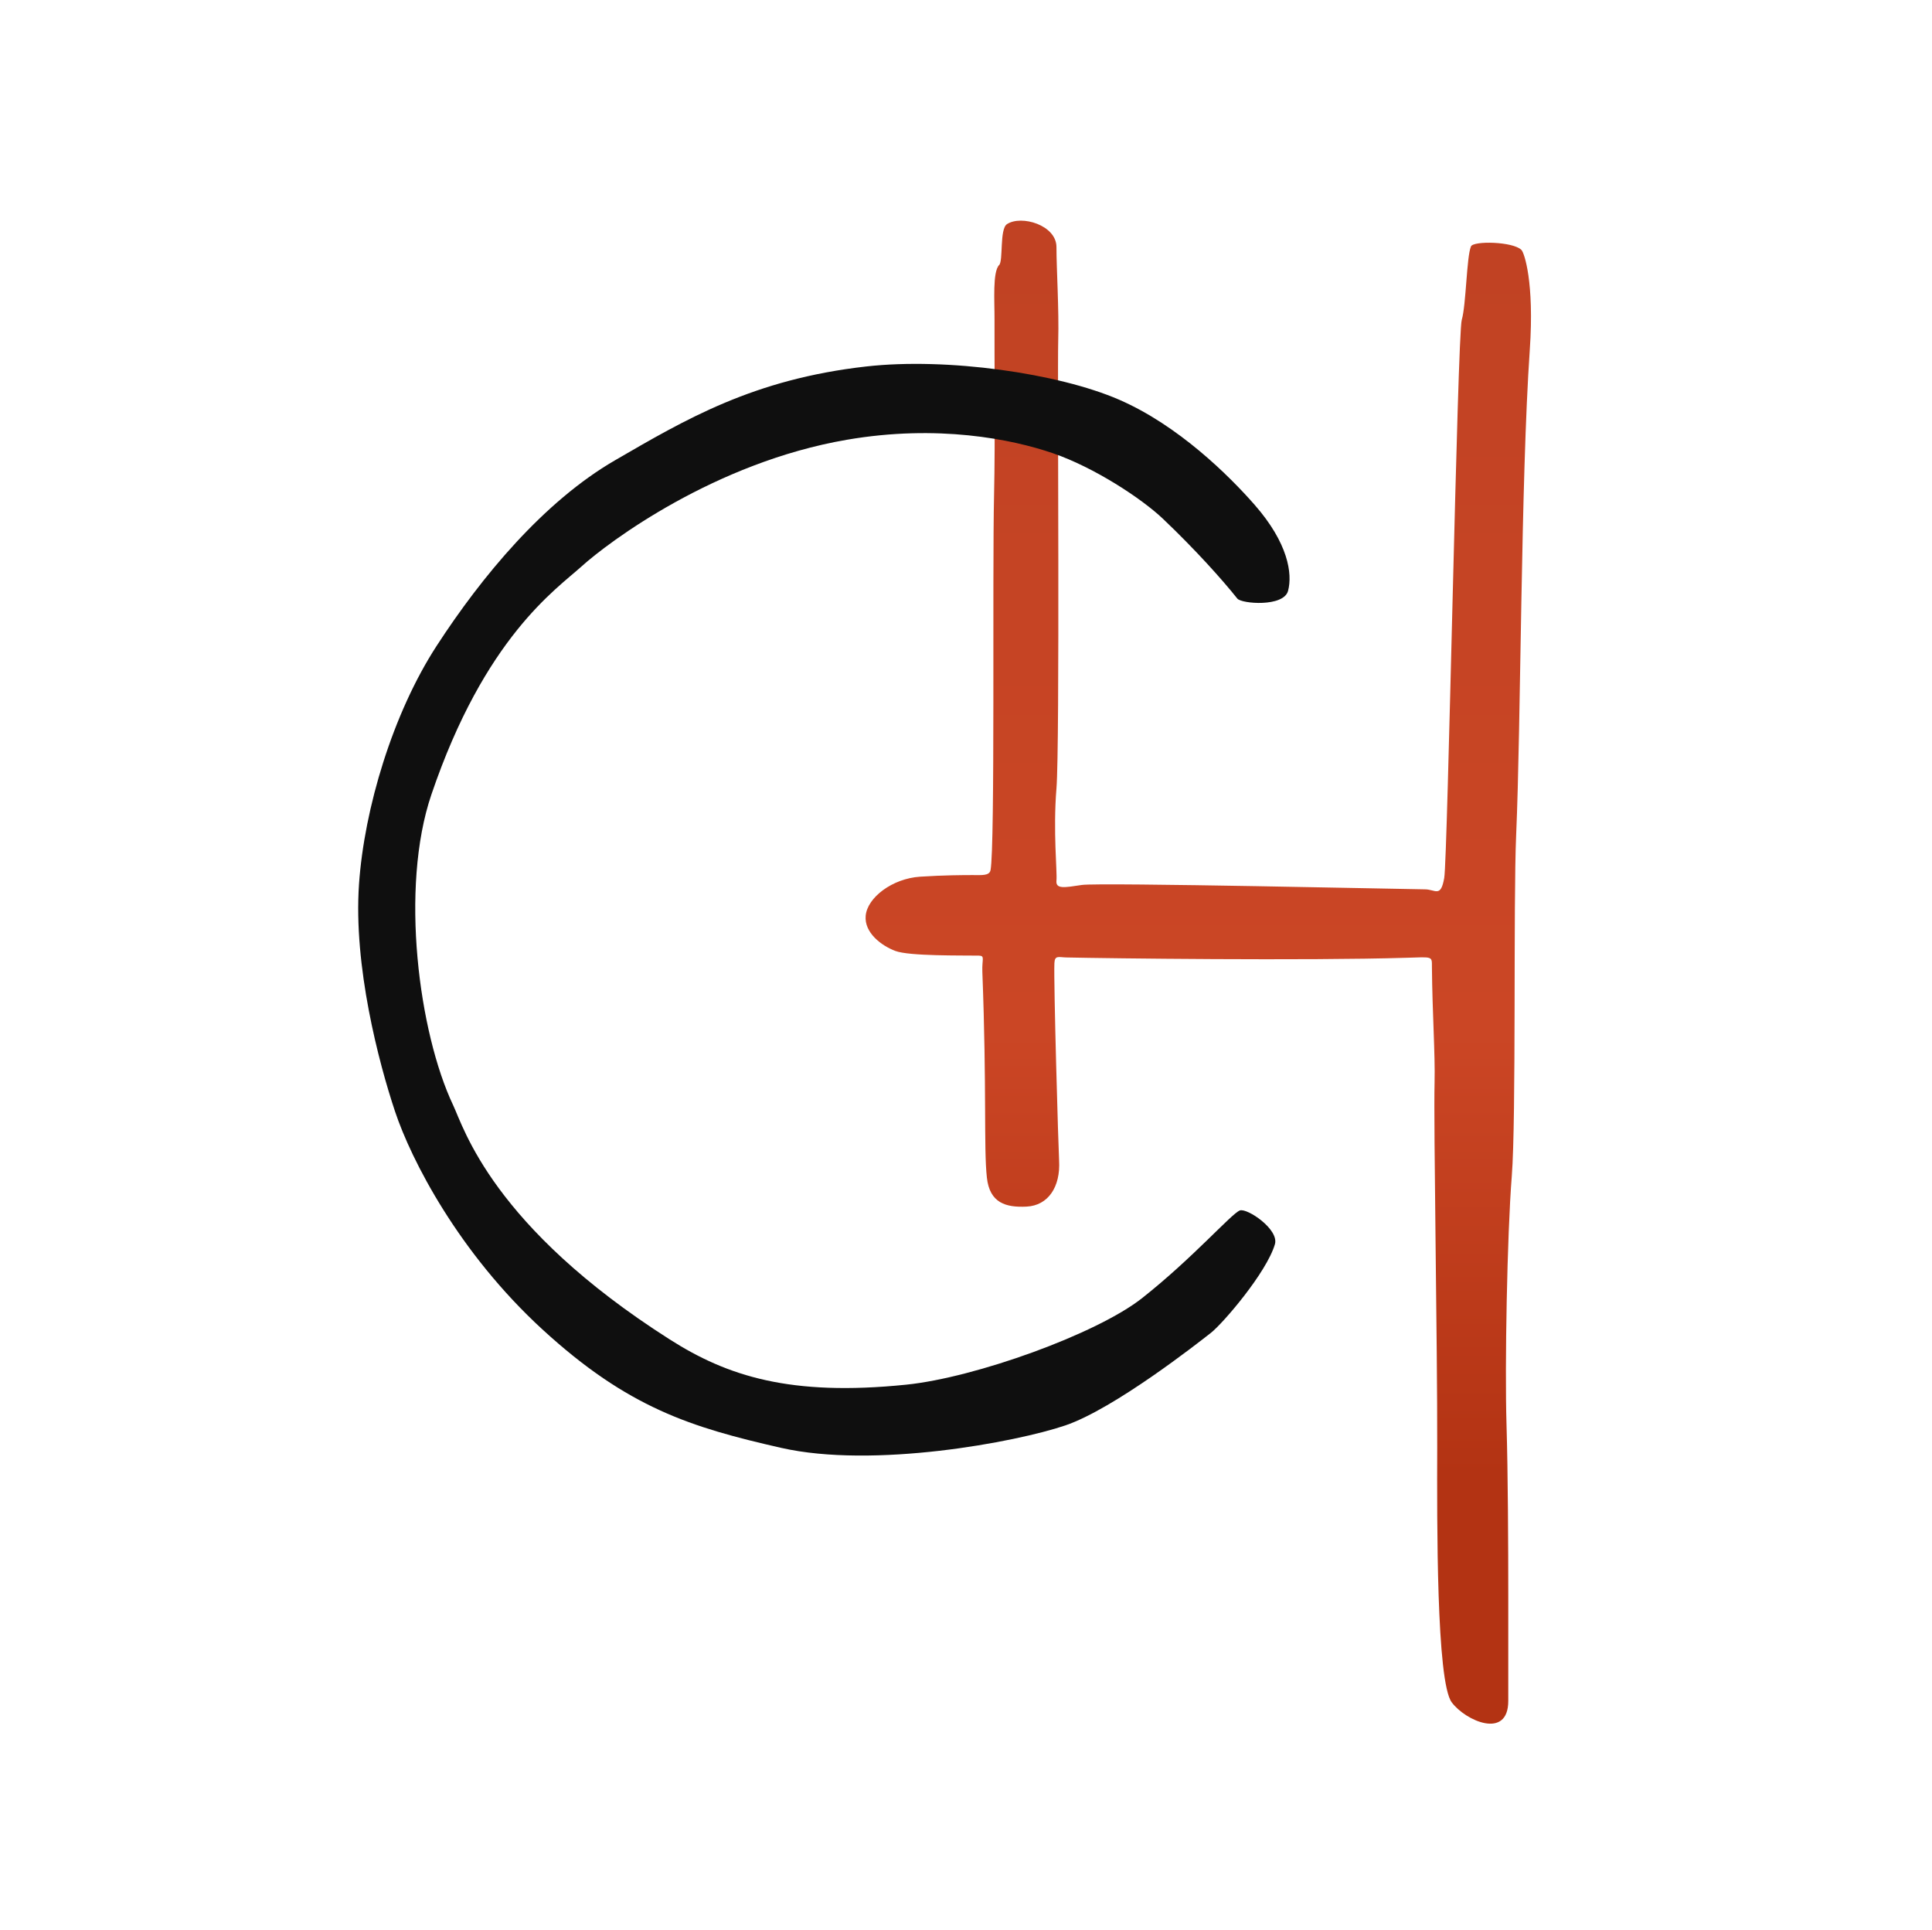 <?xml version="1.0" encoding="utf-8"?>
<!-- Generator: Adobe Illustrator 16.0.3, SVG Export Plug-In . SVG Version: 6.00 Build 0)  -->
<!DOCTYPE svg PUBLIC "-//W3C//DTD SVG 1.1//EN" "http://www.w3.org/Graphics/SVG/1.1/DTD/svg11.dtd">
<svg version="1.1" xmlns="http://www.w3.org/2000/svg" xmlns:xlink="http://www.w3.org/1999/xlink" x="0px" y="0px"
	 width="541.474px" height="540.84px" viewBox="3727.207 0 541.474 540.84" enable-background="new 3727.207 0 541.474 540.84"
	 xml:space="preserve">
<g id="Variant_Type_Right">
</g>
<g id="Variant_Type_Right_B_x26_W">
</g>
<g id="Variant_Type_Left_B_x26_W">
</g>
<g id="Variant_Cat_Only_Dark_BG">
</g>
<g id="Variant_Type_Left">
</g>
<g id="Variant_Cot_Only">
</g>
<g id="Variant_Type_Only">
</g>
<g id="Variant_Type_Only_B_x26_W">
</g>
<g id="Variant_Initials_Only">
	<g>
		
			<linearGradient id="SVGID_1_" gradientUnits="userSpaceOnUse" x1="-181.306" y1="738.827" x2="-177.597" y2="738.827" gradientTransform="matrix(0.103 -97.328 97.328 0.103 -67826.969 -17308.625)">
			<stop  offset="0" style="stop-color:#B33313"/>
			<stop  offset="0.346" style="stop-color:#CB4625"/>
			<stop  offset="1" style="stop-color:#C04223"/>
		</linearGradient>
		<path fill="url(#SVGID_1_)" d="M4007.241,74.258c1.168-1.166,0.07-10.061,2.184-11.447c4.037-2.652,13.871,0.271,13.871,6.416
			c0,6.148,0.74,17.461,0.492,26.313c-0.246,8.854,0.49,113.35-0.492,125.396s0.246,23.359,0,25.814
			c-0.244,2.461,2.215,1.967,7.133,1.232c4.914-0.738,93.183,1.229,96.133,1.229c2.953,0,4.426,2.459,5.414-3.195
			c0.979-5.658,3.686-152.197,4.912-156.379c1.234-4.178,1.338-17.65,2.582-20.59c0.68-1.602,11.732-1.385,14.139,0.982
			c0.795,0.781,3.648,9.025,2.348,27.955c-2.529,36.695-2.469,104.996-3.822,135.984c-0.822,18.795,0.055,79.426-1.229,95.645
			c-1.311,16.537-1.969,53.205-1.477,69.457c0.408,13.456,0.494,34.387,0.494,47.826c0,7.129,0,25.561,0,29.748
			c0,10.941-12.047,5.535-15.857,0.369c-4.297-5.818-4.111-50.275-4.057-71.427c0.066-29.506-1.051-89.827-0.74-102.344
			c0.191-7.768-0.633-19.492-0.742-32.211c-0.023-3.135,0.373-2.871-7.125-2.643c-28.22,0.857-84.029,0.164-95.332-0.086
			c-2.174-0.049-3.248-0.682-3.35,1.602c-0.24,5.406,1.113,51.846,1.316,55.283c0.434,7.439-3.088,12.625-9.104,12.93
			c-5.826,0.291-10.354-1.006-11.135-8.133c-0.912-8.324-0.004-24.531-1.271-57.68c-0.139-3.535,0.811-4.492-0.99-4.521
			c-4.699-0.078-19.445,0.176-23.379-1.303c-3.934-1.475-8.762-5.117-8.328-9.865c0.461-5.111,7.477-10.439,15.244-10.947
			c6.631-0.436,12.281-0.453,14.74-0.453c2.461,0,4.699,0.248,5.008-1.383c1.305-6.793,0.486-83.166,0.986-105.063
			c0.359-15.732,0.074-39.412,0.129-49.297C4005.966,84.547,4005.345,76.152,4007.241,74.258z"/>
		<path fill="#0F0F0F" d="M4088.208,165.564c-1.223,4.613-13.051,3.641-14.221,2.168c-4.258-5.344-11.682-13.635-20.814-22.328
			c-6.055-5.754-19.334-14.441-30.859-18.393c-11.59-3.975-32.324-8.152-57.754-3.781c-37.109,6.373-66.875,28.73-74.309,35.445
			c-7.229,6.527-27.178,19.947-42.141,63.98c-8.896,26.174-3.5,66.814,6.102,87.053c2.973,6.271,10.957,33.973,60.727,65.646
			c16.143,10.277,33.771,15.975,66.248,12.66c19.398-1.977,53.418-14.234,66.117-24.258c14.232-11.238,25.023-23.654,27.379-24.557
			c2.01-0.768,11.064,5.285,9.836,9.465c-2.328,7.912-14.51,22.131-17.949,24.836c-3.439,2.701-27.045,21.264-40.813,25.938
			c-13.77,4.672-53.725,12.17-79.666,6.27c-25.199-5.733-42.904-11.188-66.879-33.192c-23.439-21.52-36.742-47.41-41.303-61.102
			c-4.551-13.645-11.684-40.691-10.082-63.682c1.469-21.17,9.461-47.82,21.758-66.754c12.635-19.461,30.018-40.404,49.934-51.963
			c19.918-11.553,38.852-22.754,70.443-26.32c22.727-2.566,53.846,1.93,70.809,9.268c16.686,7.217,30.943,21.367,38.055,29.486
			C4088.238,152.185,4089.48,160.754,4088.208,165.564z"/>
	</g>
</g>
</svg>
